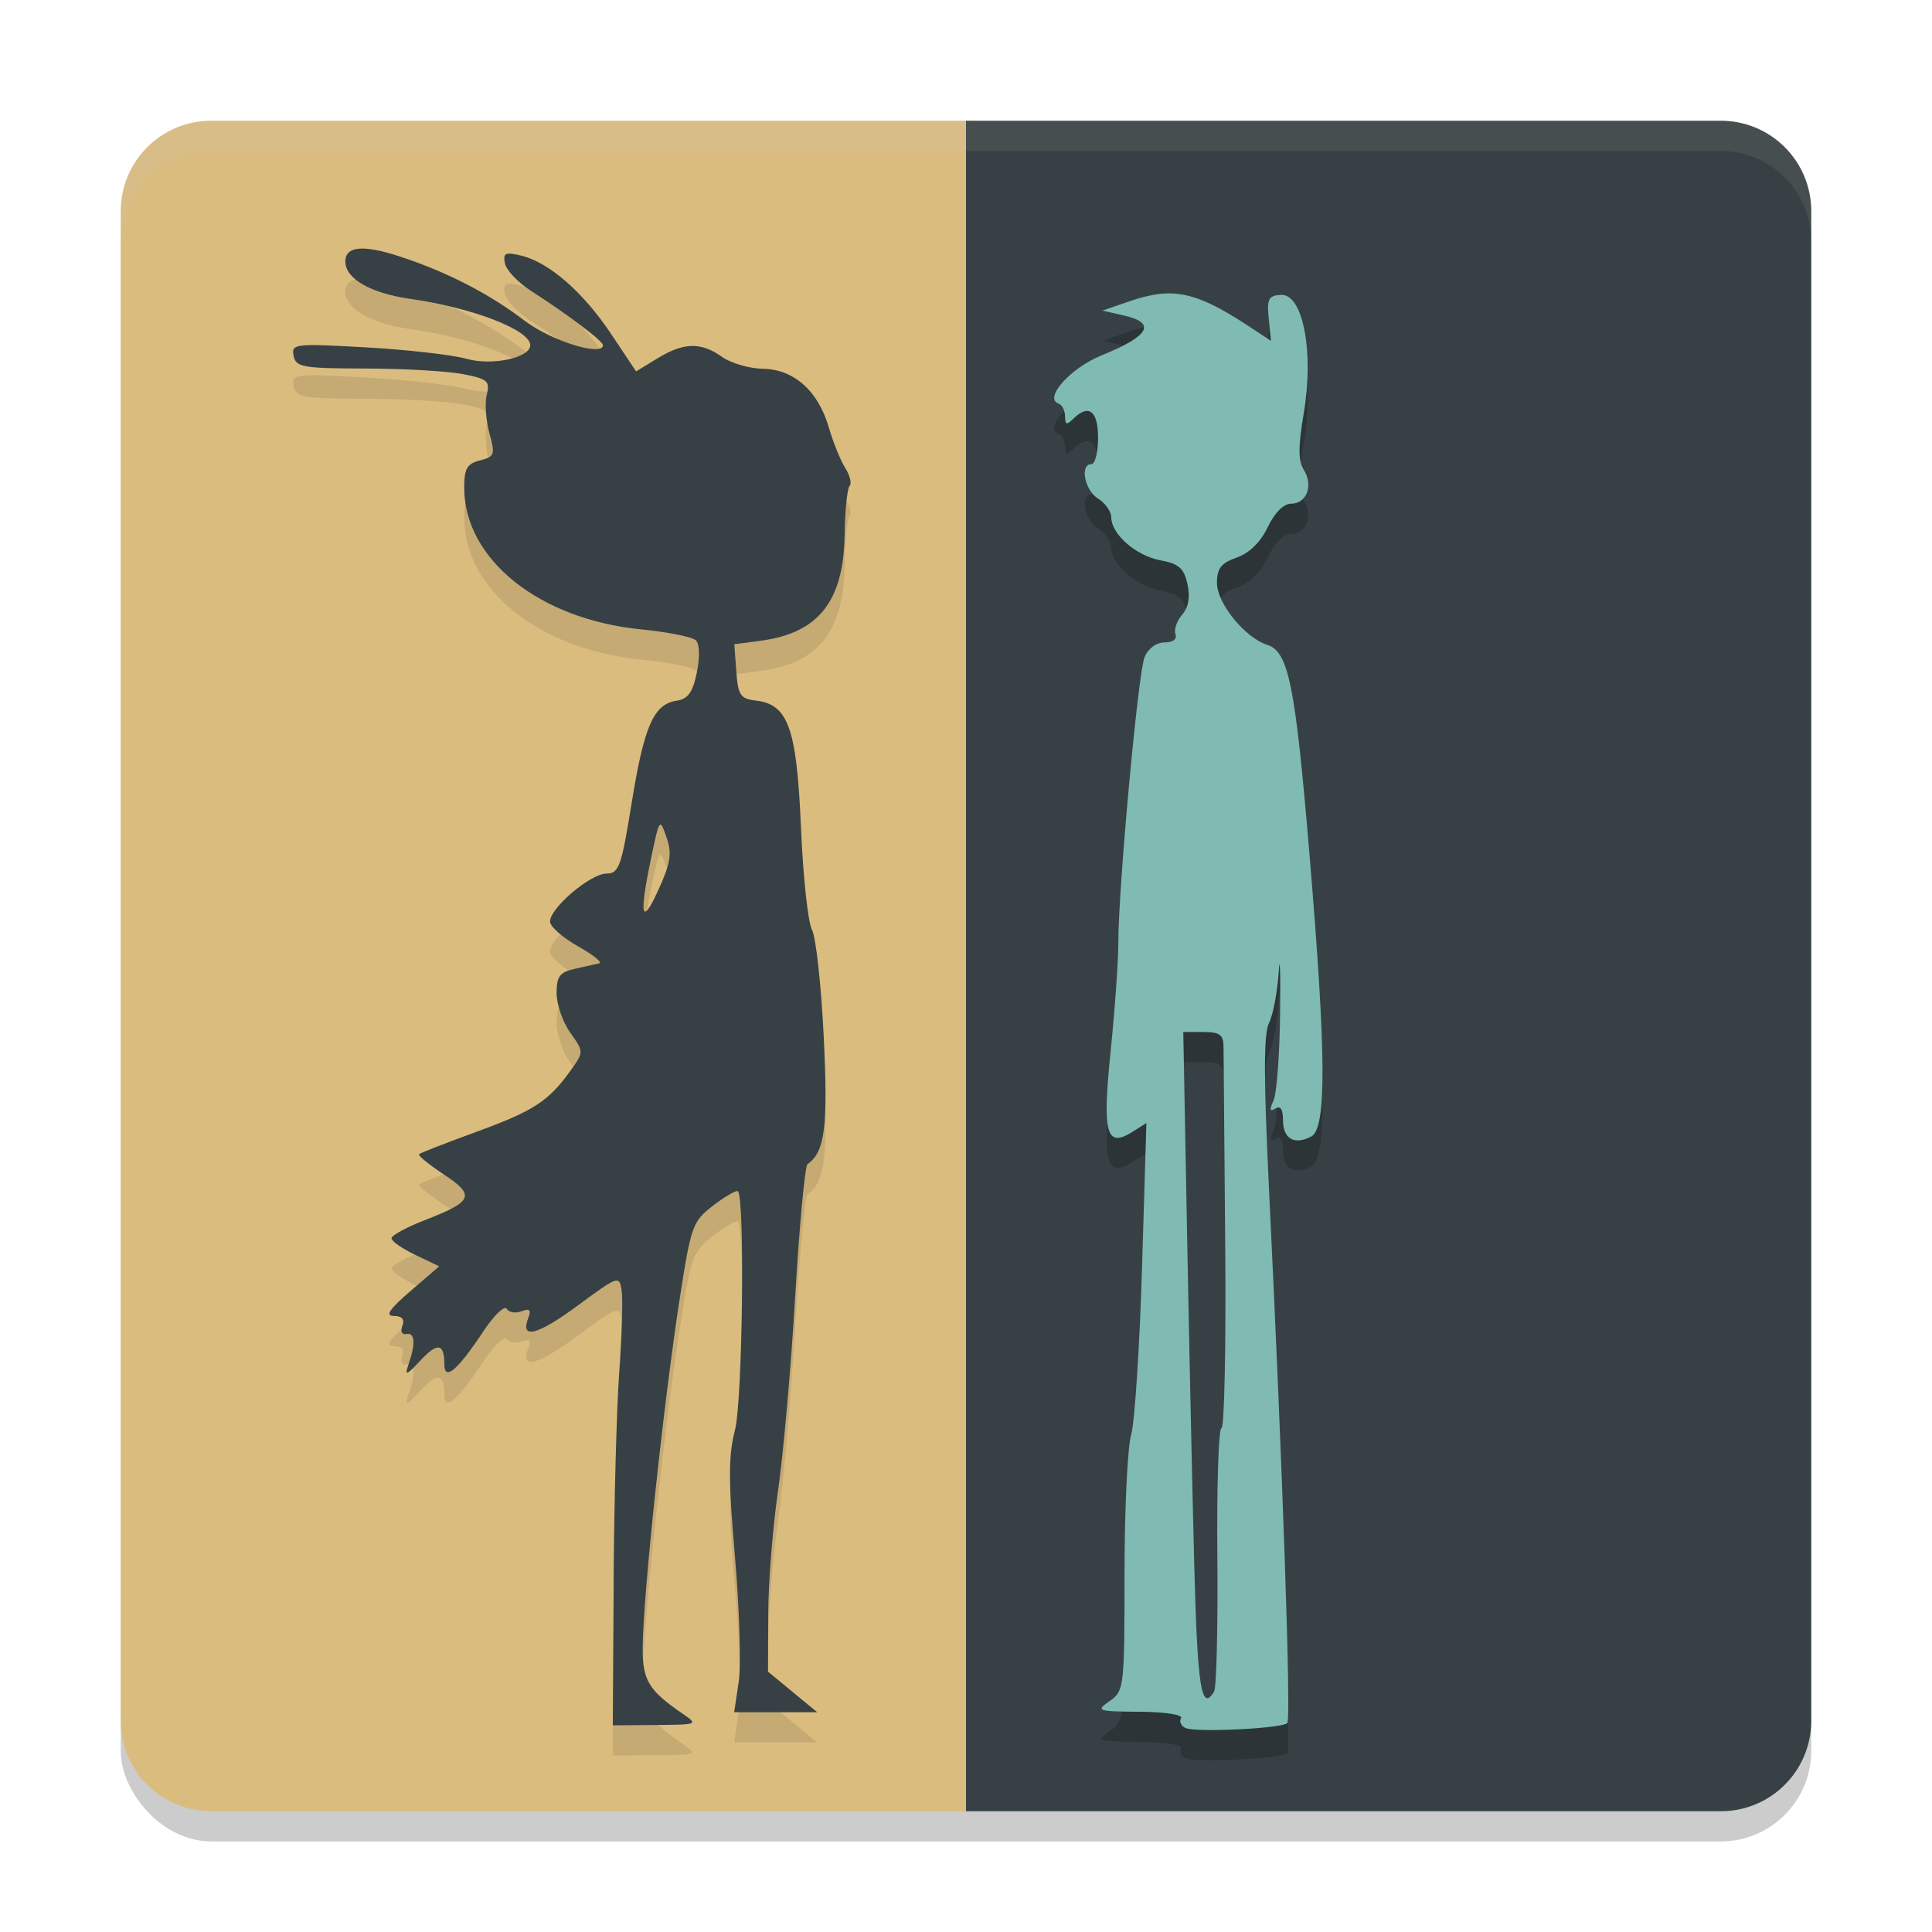 <svg xmlns="http://www.w3.org/2000/svg" width="64" height="64" version="1.1">
 <rect style="opacity:.2" width="56" height="56" x="4" y="5" rx="3" ry="3"/>
 <path style="fill:#dbbc7f" d="M 7,4 C 5.338,4 4,5.338 4,7 v 50 c 0,1.662 1.338,3 3,3 H 32.1 V 4 Z"/>
 <path style="fill:#d3c6aa;opacity:.2" d="m7 4c-1.662 0-3 1.338-3 3v1c0-1.662 1.338-3 3-3h50c1.662 0 3 1.338 3 3v-1c0-1.662-1.338-3-3-3h-50z"/>
 <path style="fill:#374145" d="m32 4v56h25c1.662 0 3-1.338 3-3v-50c0-1.662-1.338-3-3-3h-25z"/>
 <path style="opacity:.2" d="m38.378 10.742c-0.308 0.038-0.635 0.124-1.005 0.253l-0.854 0.294 0.69 0.157c1.113 0.245 0.881 0.679-0.718 1.326-1.036 0.419-1.93 1.425-1.422 1.6 0.117 0.04 0.212 0.229 0.212 0.424 0 0.275 0.056 0.293 0.26 0.089 0.519-0.519 0.834-0.286 0.834 0.615 0 0.481-0.098 0.875-0.219 0.875-0.394 0-0.229 0.862 0.219 1.142 0.241 0.15 0.438 0.433 0.438 0.622 0 0.557 0.816 1.27 1.627 1.422 0.61 0.114 0.78 0.261 0.896 0.786 0.095 0.431 0.035 0.774-0.178 1.019-0.176 0.202-0.273 0.492-0.219 0.643 0.059 0.164-0.087 0.273-0.362 0.273-0.272 0-0.545 0.201-0.663 0.492-0.215 0.529-0.868 7.654-0.868 9.461 1.04e-4 0.602-0.113 2.205-0.253 3.568-0.282 2.756-0.153 3.237 0.718 2.693l0.465-0.294-0.144 4.778c-0.079 2.63-0.242 5.13-0.362 5.551-0.121 0.42-0.219 2.499-0.219 4.621 0 3.753-0.013 3.863-0.492 4.197-0.469 0.327-0.42 0.345 0.998 0.355 0.842 0.006 1.437 0.099 1.367 0.212-0.068 0.11-7.59e-4 0.26 0.15 0.328 0.34 0.154 3.192 0.014 3.37-0.164 0.13-0.13-0.152-8.378-0.608-17.719-0.178-3.64-0.176-5.125 0-5.469 0.133-0.26 0.277-1.013 0.321-1.675 0.044-0.662 0.062-0.071 0.048 1.312-0.014 1.384-0.111 2.702-0.219 2.933-0.141 0.301-0.123 0.374 0.062 0.26 0.169-0.105 0.253 0.025 0.253 0.383 0 0.616 0.368 0.836 0.93 0.547 0.522-0.268 0.505-2.698-0.055-9.372-0.468-5.575-0.689-6.694-1.395-6.918-0.738-0.234-1.668-1.376-1.668-2.051 0-0.483 0.14-0.661 0.656-0.841 0.415-0.145 0.79-0.511 1.025-1.005 0.227-0.476 0.525-0.779 0.772-0.779 0.521 0 0.748-0.602 0.424-1.121-0.191-0.306-0.188-0.77 0-1.887 0.341-2.024-0.029-3.947-0.752-3.91-0.415 0.021-0.475 0.135-0.41 0.779l0.075 0.745-0.622-0.41c-1.4-0.93-2.178-1.254-3.104-1.142zm0.82 24.445h0.663c0.547 0 0.669 0.09 0.67 0.492 8.76e-4 0.271 0.025 3.224 0.055 6.562 0.029 3.339-0.026 6.07-0.123 6.07-0.097-5.6e-5 -0.157 1.91-0.137 4.245 0.021 2.335-0.028 4.353-0.109 4.484-0.422 0.683-0.551-0.148-0.656-4.19-0.063-2.436-0.171-7.407-0.239-11.047z"/>
 <path style="fill:#7fbbb3" d="m38.378 9.742c-0.308 0.038-0.635 0.124-1.005 0.253l-0.854 0.294 0.69 0.157c1.113 0.245 0.881 0.679-0.718 1.326-1.036 0.419-1.93 1.425-1.422 1.6 0.117 0.04 0.212 0.229 0.212 0.424 0 0.275 0.056 0.293 0.26 0.089 0.519-0.519 0.834-0.286 0.834 0.615 0 0.481-0.098 0.875-0.219 0.875-0.394 0-0.229 0.862 0.219 1.142 0.241 0.15 0.438 0.433 0.438 0.622 0 0.557 0.816 1.27 1.627 1.422 0.61 0.114 0.78 0.261 0.896 0.786 0.095 0.431 0.035 0.774-0.178 1.019-0.176 0.202-0.273 0.492-0.219 0.643 0.059 0.164-0.087 0.273-0.362 0.273-0.272 0-0.545 0.201-0.663 0.492-0.215 0.529-0.868 7.654-0.868 9.461 1.04e-4 0.602-0.113 2.205-0.253 3.568-0.282 2.756-0.153 3.237 0.718 2.693l0.465-0.294-0.144 4.778c-0.079 2.63-0.242 5.13-0.362 5.551-0.121 0.42-0.219 2.499-0.219 4.621 0 3.753-0.013 3.863-0.492 4.197-0.469 0.327-0.42 0.345 0.998 0.355 0.842 0.006 1.437 0.099 1.367 0.212-0.068 0.11-7.59e-4 0.26 0.15 0.328 0.34 0.154 3.192 0.014 3.37-0.164 0.13-0.13-0.152-8.378-0.608-17.719-0.178-3.64-0.176-5.125 0-5.469 0.133-0.26 0.277-1.013 0.321-1.675 0.044-0.662 0.062-0.071 0.048 1.312-0.014 1.384-0.111 2.702-0.219 2.933-0.141 0.301-0.123 0.374 0.062 0.26 0.169-0.105 0.253 0.025 0.253 0.383 0 0.616 0.368 0.836 0.93 0.547 0.522-0.268 0.505-2.698-0.055-9.372-0.468-5.575-0.689-6.694-1.395-6.918-0.738-0.234-1.668-1.376-1.668-2.051 0-0.483 0.14-0.661 0.656-0.841 0.415-0.145 0.79-0.511 1.025-1.005 0.227-0.476 0.525-0.779 0.772-0.779 0.521 0 0.748-0.602 0.424-1.121-0.191-0.306-0.188-0.77 0-1.887 0.341-2.024-0.029-3.947-0.752-3.91-0.415 0.021-0.475 0.135-0.41 0.779l0.075 0.745-0.622-0.41c-1.4-0.93-2.178-1.254-3.104-1.142zm0.82 24.445h0.663c0.547 0 0.669 0.09 0.67 0.492 8.76e-4 0.271 0.025 3.224 0.055 6.562 0.029 3.339-0.026 6.07-0.123 6.07-0.097-5.6e-5 -0.157 1.91-0.137 4.245 0.021 2.335-0.028 4.353-0.109 4.484-0.422 0.683-0.551-0.148-0.656-4.19-0.063-2.436-0.171-7.407-0.239-11.047z"/>
 <path style="opacity:.1" d="m20.326 53.398c0.016-2.616 0.1-5.741 0.187-6.945 0.087-1.203 0.123-2.42 0.08-2.704-0.075-0.503-0.115-0.489-1.455 0.499-1.344 0.991-1.916 1.134-1.638 0.41 0.103-0.268 0.047-0.324-0.221-0.221-0.198 0.076-0.42 0.039-0.494-0.081-0.074-0.12-0.425 0.219-0.779 0.754-0.857 1.295-1.287 1.655-1.287 1.078 0-0.698-0.231-0.727-0.807-0.104-0.435 0.47-0.513 0.5-0.391 0.15 0.25-0.715 0.231-1.097-0.052-1.042-0.153 0.03-0.213-0.085-0.141-0.273 0.083-0.216-0.012-0.326-0.281-0.326-0.299-4.37e-4 -0.155-0.218 0.548-0.823l0.954-0.822-0.79-0.377c-0.434-0.207-0.79-0.455-0.79-0.551 0-0.096 0.5-0.368 1.112-0.605 1.591-0.617 1.672-0.814 0.62-1.511-0.493-0.326-0.863-0.628-0.821-0.669 0.042-0.042 0.903-0.378 1.914-0.747 1.896-0.692 2.385-1.013 3.12-2.043 0.427-0.599 0.427-0.604-0.024-1.237-0.249-0.349-0.452-0.938-0.452-1.308 0-0.556 0.104-0.696 0.602-0.806 0.331-0.073 0.696-0.155 0.811-0.183 0.115-0.028-0.205-0.283-0.711-0.568-0.506-0.285-0.92-0.652-0.92-0.817 0-0.448 1.342-1.588 1.869-1.588 0.414 0 0.496-0.231 0.838-2.352 0.41-2.542 0.73-3.265 1.49-3.375 0.372-0.054 0.531-0.275 0.666-0.93 0.105-0.506 0.093-0.944-0.029-1.067-0.114-0.114-0.928-0.278-1.809-0.364-3.379-0.331-5.868-2.323-5.868-4.697 0-0.63 0.095-0.794 0.524-0.902 0.485-0.122 0.508-0.19 0.311-0.905-0.117-0.425-0.157-0.999-0.087-1.275 0.112-0.448 0.025-0.522-0.803-0.68-0.511-0.098-1.961-0.18-3.222-0.183-2.079-0.005-2.3-0.044-2.374-0.423-0.078-0.398 0.037-0.411 2.402-0.278 1.366 0.077 2.863 0.248 3.328 0.38 0.838 0.238 2.109-0.034 2.109-0.451 0-0.503-1.914-1.244-3.958-1.533-1.331-0.188-2.167-0.667-2.167-1.241 0-0.509 0.588-0.564 1.797-0.168 1.568 0.513 2.968 1.234 4.149 2.135 0.865 0.66 2.586 1.197 2.586 0.806 0-0.14-1.117-0.984-2.405-1.816-0.42-0.272-0.799-0.676-0.842-0.898-0.066-0.343 0.016-0.381 0.545-0.252 0.923 0.225 2.049 1.208 2.978 2.6l0.823 1.234 0.708-0.432c0.874-0.533 1.436-0.546 2.136-0.051 0.297 0.211 0.909 0.389 1.358 0.396 1.028 0.017 1.831 0.732 2.182 1.942 0.142 0.488 0.386 1.093 0.544 1.343 0.158 0.25 0.223 0.519 0.145 0.597-0.078 0.078-0.152 0.813-0.165 1.633-0.034 2.183-0.867 3.237-2.76 3.491l-0.894 0.12 0.066 0.899c0.058 0.792 0.135 0.907 0.651 0.967 1.07 0.124 1.351 0.914 1.491 4.198 0.069 1.624 0.233 3.15 0.364 3.391 0.131 0.241 0.307 1.834 0.39 3.542 0.147 2.989 0.041 3.819-0.536 4.224-0.086 0.06-0.27 2.029-0.408 4.375-0.139 2.346-0.395 5.25-0.57 6.453-0.175 1.203-0.321 3.042-0.325 4.086l-7e-3 1.898 0.815 0.672 0.815 0.672h-2.751l0.15-0.999c0.082-0.549 0.027-2.417-0.124-4.15-0.219-2.523-0.219-3.359 7.44e-4 -4.197 0.25-0.952 0.333-7.676 0.099-7.91-0.048-0.048-0.413 0.162-0.811 0.465-0.689 0.526-0.742 0.671-1.11 3.038-0.545 3.517-1.226 9.919-1.235 11.619-0.006 1.074 0.2 1.414 1.312 2.176 0.536 0.367 0.526 0.371-0.88 0.382l-1.422 0.011 0.029-4.757zm1.752-24.663c-0.222-0.643-0.232-0.63-0.502 0.656-0.411 1.959-0.333 2.33 0.231 1.094 0.409-0.898 0.458-1.211 0.272-1.75z"/>
 <path style="fill:#374145" d="m20.326 52.398c0.016-2.616 0.1-5.741 0.187-6.945 0.087-1.203 0.123-2.42 0.08-2.704-0.075-0.503-0.115-0.489-1.455 0.499-1.344 0.991-1.916 1.134-1.638 0.41 0.103-0.268 0.047-0.324-0.221-0.221-0.198 0.076-0.42 0.039-0.494-0.081-0.074-0.12-0.425 0.219-0.779 0.754-0.857 1.295-1.287 1.655-1.287 1.078 0-0.698-0.231-0.727-0.807-0.104-0.435 0.47-0.513 0.5-0.391 0.15 0.25-0.715 0.231-1.097-0.052-1.042-0.153 0.03-0.213-0.085-0.141-0.273 0.083-0.216-0.012-0.326-0.281-0.326-0.299-4.37e-4 -0.155-0.218 0.548-0.823l0.954-0.822-0.79-0.377c-0.434-0.207-0.79-0.455-0.79-0.551 0-0.096 0.5-0.368 1.112-0.605 1.591-0.617 1.672-0.814 0.62-1.511-0.493-0.326-0.863-0.628-0.821-0.669 0.042-0.042 0.903-0.378 1.914-0.747 1.896-0.692 2.385-1.013 3.12-2.043 0.427-0.599 0.427-0.604-0.024-1.237-0.249-0.349-0.452-0.938-0.452-1.308 0-0.556 0.104-0.696 0.602-0.806 0.331-0.073 0.696-0.155 0.811-0.183 0.115-0.028-0.205-0.283-0.711-0.568-0.506-0.285-0.92-0.652-0.92-0.817 0-0.448 1.342-1.588 1.869-1.588 0.414 0 0.496-0.231 0.838-2.352 0.41-2.542 0.73-3.265 1.49-3.375 0.372-0.054 0.531-0.275 0.666-0.93 0.105-0.506 0.093-0.944-0.029-1.067-0.114-0.114-0.928-0.278-1.809-0.364-3.379-0.331-5.868-2.323-5.868-4.697 0-0.63 0.095-0.794 0.524-0.902 0.485-0.122 0.508-0.19 0.311-0.905-0.117-0.425-0.157-0.999-0.087-1.275 0.112-0.448 0.025-0.522-0.803-0.68-0.511-0.098-1.961-0.18-3.222-0.183-2.079-0.005-2.3-0.044-2.374-0.423-0.078-0.398 0.037-0.411 2.402-0.278 1.366 0.077 2.863 0.248 3.328 0.38 0.838 0.238 2.109-0.034 2.109-0.451 0-0.503-1.914-1.244-3.958-1.533-1.331-0.188-2.167-0.667-2.167-1.241 0-0.509 0.588-0.564 1.797-0.168 1.568 0.513 2.968 1.234 4.149 2.135 0.865 0.66 2.586 1.197 2.586 0.806 0-0.14-1.117-0.984-2.405-1.816-0.42-0.272-0.799-0.676-0.842-0.898-0.066-0.343 0.016-0.381 0.545-0.252 0.923 0.225 2.049 1.208 2.978 2.6l0.823 1.234 0.708-0.432c0.874-0.533 1.436-0.546 2.136-0.051 0.297 0.211 0.909 0.389 1.358 0.396 1.028 0.017 1.831 0.732 2.182 1.942 0.142 0.488 0.386 1.093 0.544 1.343 0.158 0.25 0.223 0.519 0.145 0.597-0.078 0.078-0.152 0.813-0.165 1.633-0.034 2.183-0.867 3.237-2.76 3.491l-0.894 0.12 0.066 0.899c0.058 0.792 0.135 0.907 0.651 0.967 1.07 0.124 1.351 0.914 1.491 4.198 0.069 1.624 0.233 3.15 0.364 3.391 0.131 0.241 0.307 1.834 0.39 3.542 0.147 2.989 0.041 3.819-0.536 4.224-0.086 0.06-0.27 2.029-0.408 4.375-0.139 2.346-0.395 5.25-0.57 6.453-0.175 1.203-0.321 3.042-0.325 4.086l-7e-3 1.898 0.815 0.672 0.815 0.672h-2.751l0.15-0.999c0.082-0.549 0.027-2.417-0.124-4.15-0.219-2.523-0.219-3.359 7.44e-4 -4.197 0.25-0.952 0.333-7.676 0.099-7.91-0.048-0.048-0.413 0.162-0.811 0.465-0.689 0.526-0.742 0.671-1.11 3.038-0.545 3.517-1.226 9.919-1.235 11.619-0.006 1.074 0.2 1.414 1.312 2.176 0.536 0.367 0.526 0.371-0.88 0.382l-1.422 0.011 0.029-4.757zm1.752-24.663c-0.222-0.643-0.232-0.63-0.502 0.656-0.411 1.959-0.333 2.33 0.231 1.094 0.409-0.898 0.458-1.211 0.272-1.75z"/>
 <path style="fill:#d3c6aa;opacity:0.1" d="m32 4v1h25c1.662 0 3 1.338 3 3v-1c0-1.662-1.338-3-3-3h-25z"/>
</svg>
